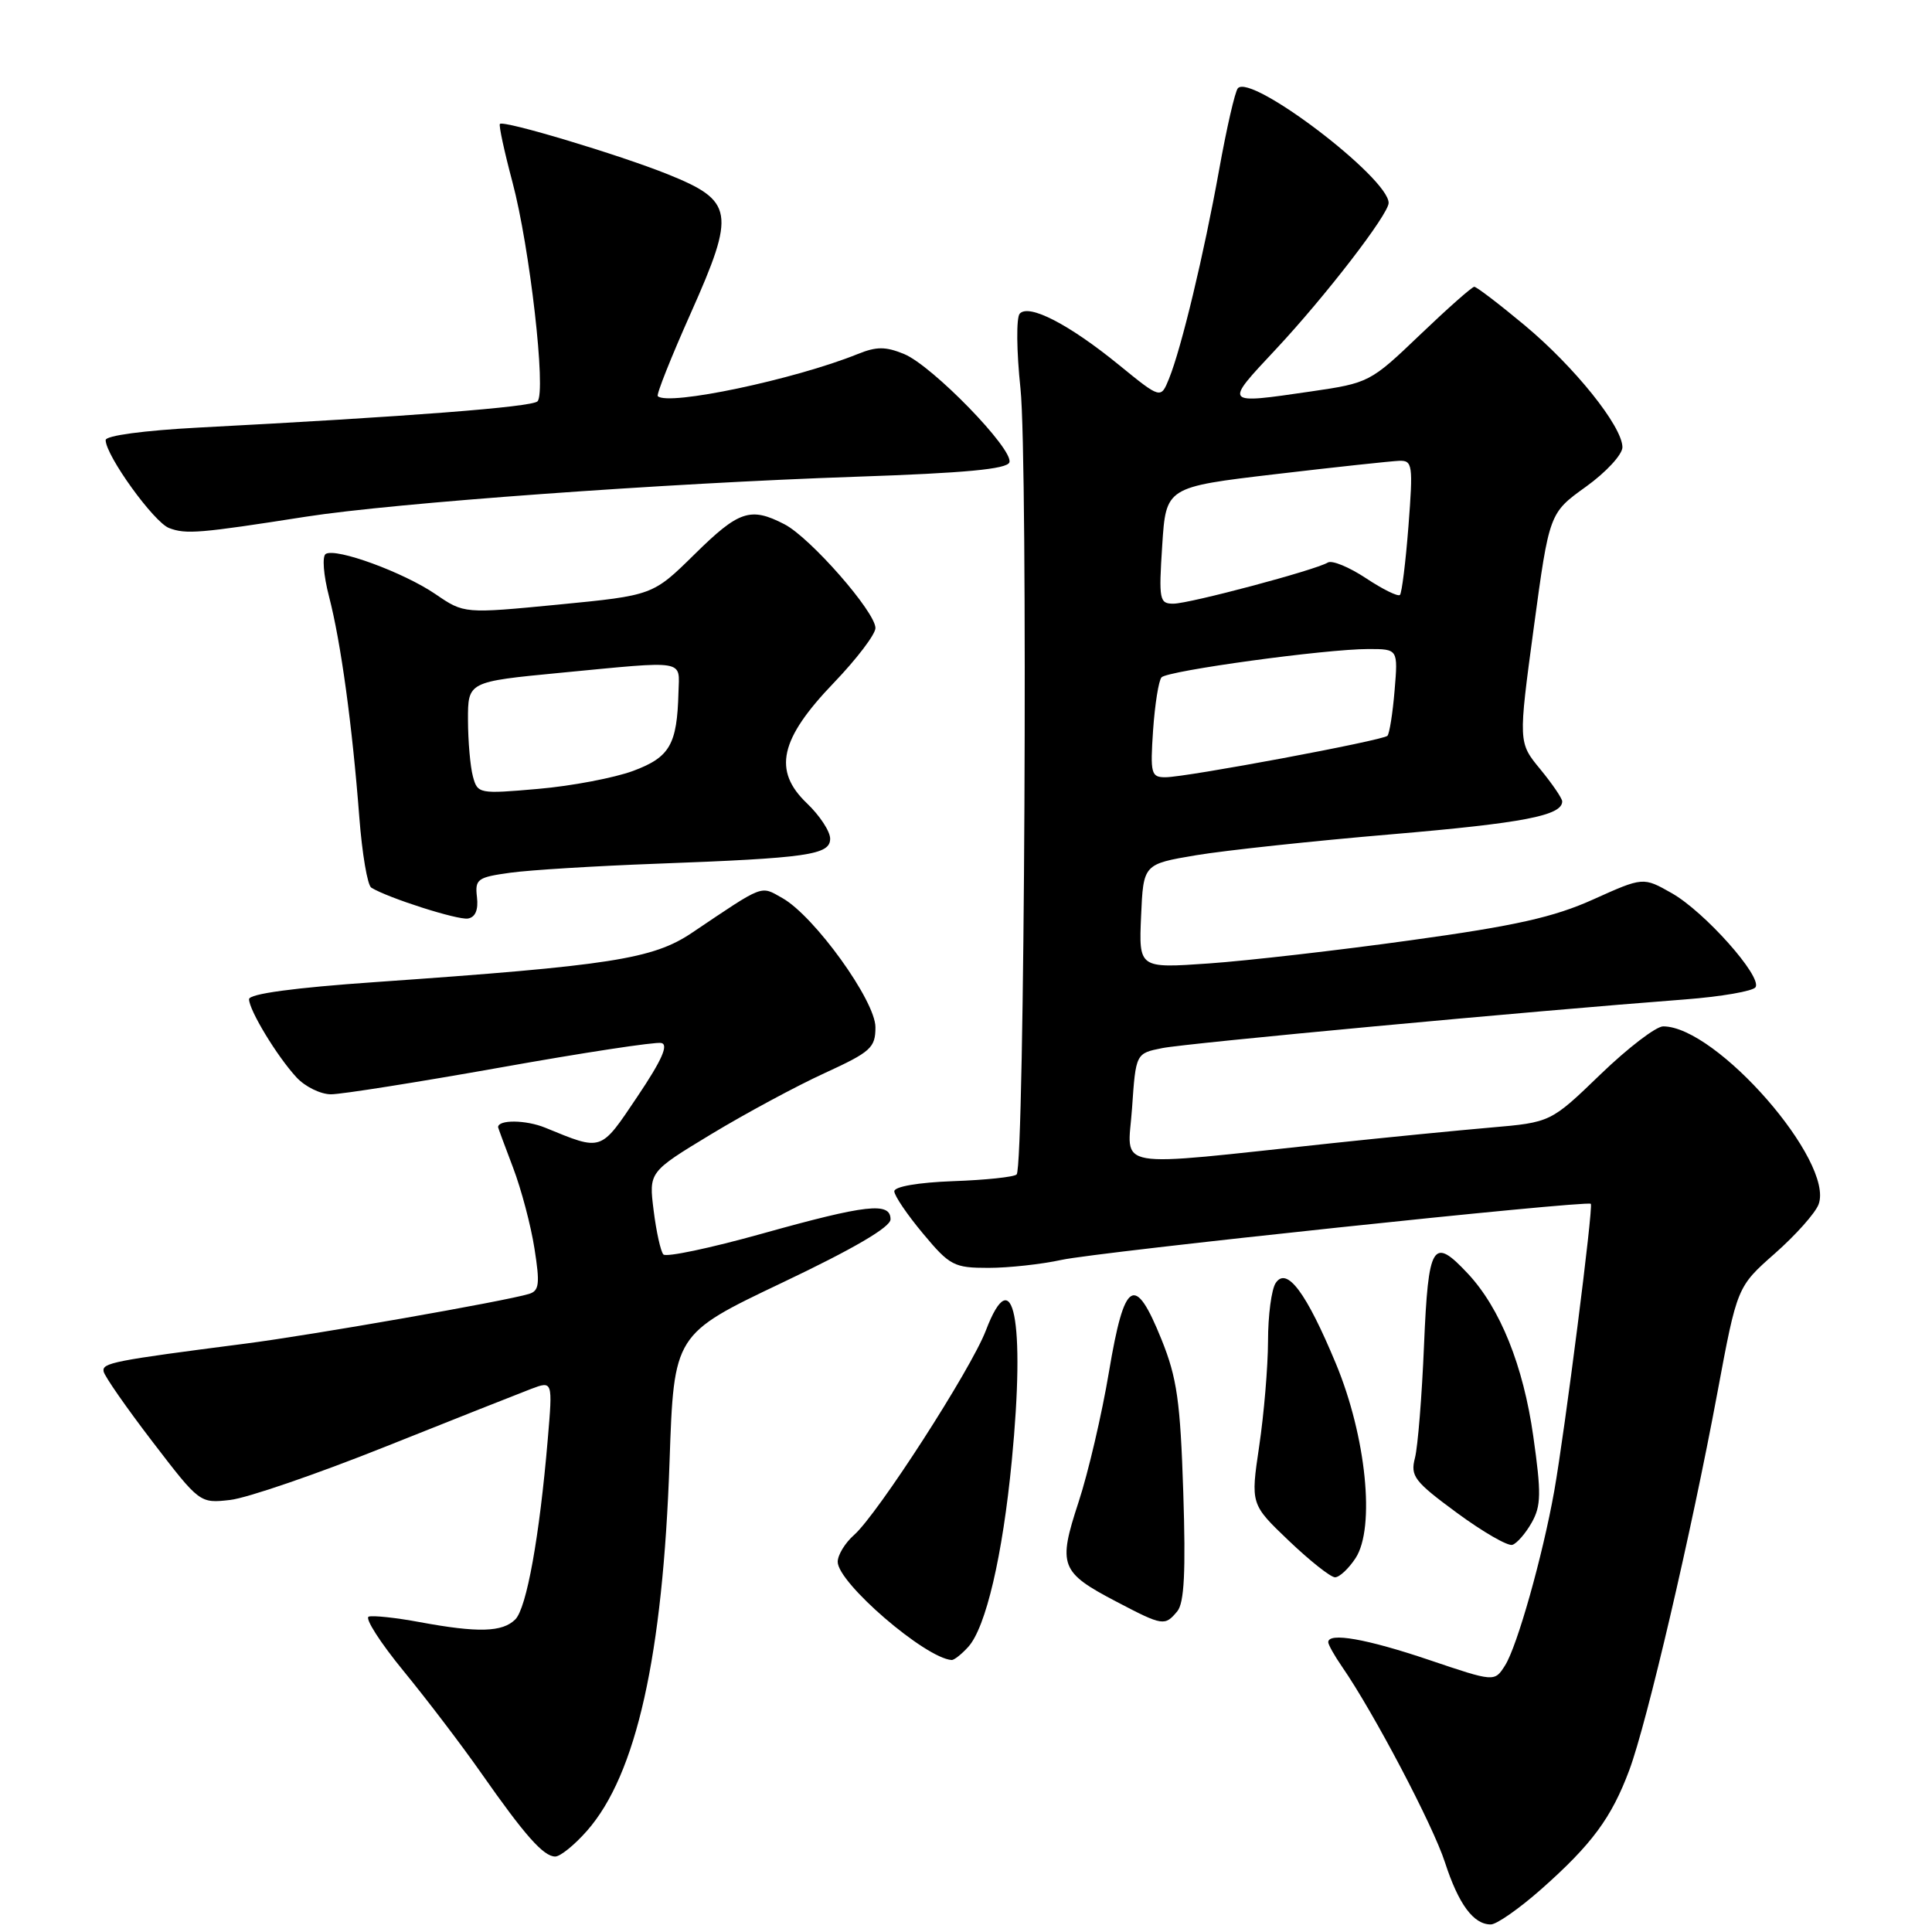 <?xml version="1.0" encoding="UTF-8" standalone="no"?>
<!DOCTYPE svg PUBLIC "-//W3C//DTD SVG 1.1//EN" "http://www.w3.org/Graphics/SVG/1.1/DTD/svg11.dtd" >
<svg xmlns="http://www.w3.org/2000/svg" xmlns:xlink="http://www.w3.org/1999/xlink" version="1.1" viewBox="0 0 256 256">
 <g >
 <path fill="currentColor"
d=" M 204.22 250.33 C 210.93 244.39 213.53 240.87 215.89 234.55 C 218.23 228.28 224.11 203.10 227.57 184.50 C 230.18 170.50 230.18 170.50 235.18 166.09 C 237.93 163.67 240.53 160.75 240.97 159.59 C 243.10 153.93 227.45 136.00 220.38 136.00 C 219.43 136.00 215.70 138.86 212.07 142.36 C 205.48 148.72 205.48 148.72 197.49 149.41 C 193.10 149.79 183.65 150.72 176.50 151.48 C 146.75 154.65 149.43 155.12 150.00 146.87 C 150.50 139.58 150.50 139.58 154.00 138.88 C 157.23 138.23 202.86 133.98 223.26 132.43 C 228.09 132.06 232.29 131.33 232.62 130.81 C 233.50 129.39 225.86 120.81 221.52 118.35 C 217.73 116.20 217.73 116.20 211.11 119.18 C 205.90 121.53 200.79 122.68 187.00 124.58 C 177.38 125.92 165.32 127.30 160.20 127.66 C 150.90 128.31 150.90 128.31 151.20 121.40 C 151.50 114.50 151.50 114.50 158.50 113.32 C 162.35 112.68 173.99 111.43 184.37 110.55 C 201.85 109.06 207.00 108.07 207.00 106.19 C 207.00 105.79 205.69 103.87 204.09 101.92 C 201.18 98.39 201.18 98.39 203.23 83.19 C 205.29 67.98 205.29 67.98 210.15 64.49 C 212.82 62.57 214.99 60.22 214.98 59.25 C 214.94 56.46 208.61 48.58 201.99 43.07 C 198.64 40.28 195.65 38.00 195.35 38.00 C 195.05 38.00 191.81 40.87 188.15 44.37 C 181.59 50.65 181.39 50.75 173.71 51.87 C 162.08 53.56 162.16 53.65 169.02 46.32 C 175.61 39.28 184.00 28.39 184.00 26.89 C 184.00 23.56 165.74 9.68 164.02 11.70 C 163.64 12.14 162.53 17.00 161.54 22.50 C 159.52 33.72 156.54 46.14 154.90 50.18 C 153.81 52.87 153.81 52.87 148.26 48.35 C 141.67 42.98 136.34 40.22 135.12 41.56 C 134.65 42.08 134.69 46.51 135.22 51.50 C 136.23 60.96 135.77 154.57 134.71 155.62 C 134.38 155.96 130.59 156.36 126.30 156.51 C 121.68 156.68 118.50 157.23 118.50 157.85 C 118.50 158.43 120.21 160.95 122.30 163.45 C 125.85 167.71 126.41 168.00 130.97 168.00 C 133.65 168.00 138.02 167.52 140.67 166.94 C 145.40 165.90 210.22 159.03 210.79 159.51 C 211.16 159.81 207.35 189.65 205.94 197.60 C 204.40 206.22 201.03 218.17 199.42 220.69 C 198.03 222.88 198.03 222.88 189.33 219.94 C 181.10 217.16 176.00 216.26 176.00 217.60 C 176.00 217.92 176.82 219.39 177.83 220.85 C 182.00 226.88 189.88 241.86 191.46 246.76 C 193.27 252.33 195.24 255.00 197.54 255.00 C 198.31 255.00 201.31 252.90 204.22 250.33 Z  M 77.79 242.58 C 84.32 235.15 87.84 219.40 88.72 193.65 C 89.30 176.79 89.30 176.79 103.65 169.96 C 113.10 165.47 118.00 162.60 118.00 161.57 C 118.00 159.24 114.84 159.59 100.96 163.47 C 94.13 165.38 88.25 166.62 87.90 166.22 C 87.54 165.82 86.96 163.20 86.61 160.39 C 85.97 155.29 85.97 155.29 94.23 150.29 C 98.78 147.54 105.54 143.90 109.25 142.20 C 115.39 139.38 116.00 138.84 116.00 136.11 C 116.00 132.61 107.91 121.39 103.67 119.00 C 100.72 117.34 101.37 117.09 91.69 123.60 C 86.51 127.08 80.95 127.95 49.75 130.13 C 38.94 130.88 33.00 131.69 33.00 132.40 C 33.01 133.86 36.69 139.94 39.28 142.75 C 40.42 143.99 42.48 145.00 43.86 145.00 C 45.25 145.00 55.34 143.40 66.30 141.45 C 77.25 139.49 86.85 138.03 87.62 138.20 C 88.62 138.41 87.70 140.48 84.46 145.30 C 79.52 152.65 79.85 152.54 72.23 149.42 C 69.68 148.38 66.00 148.34 66.00 149.36 C 66.00 149.44 66.89 151.84 67.98 154.71 C 69.07 157.57 70.35 162.40 70.82 165.44 C 71.56 170.12 71.45 171.04 70.10 171.45 C 66.92 172.42 41.29 176.91 32.50 178.04 C 14.97 180.30 13.50 180.59 13.73 181.73 C 13.85 182.36 16.77 186.55 20.21 191.04 C 26.46 199.19 26.47 199.21 30.51 198.75 C 32.73 198.50 41.96 195.33 51.02 191.71 C 60.09 188.09 68.79 184.64 70.37 184.04 C 73.24 182.96 73.24 182.96 72.58 190.73 C 71.49 203.61 69.78 213.07 68.28 214.58 C 66.58 216.28 63.35 216.37 55.62 214.94 C 52.46 214.35 49.42 214.03 48.86 214.21 C 48.30 214.40 50.38 217.65 53.49 221.44 C 56.59 225.23 61.21 231.29 63.74 234.91 C 69.54 243.20 72.02 246.00 73.57 246.00 C 74.24 246.00 76.14 244.46 77.79 242.58 Z  M 128.30 218.22 C 130.63 215.64 132.85 206.17 134.07 193.53 C 135.88 174.89 134.26 166.79 130.63 176.30 C 128.67 181.44 116.28 200.66 113.16 203.40 C 111.97 204.45 111.00 206.05 111.00 206.95 C 111.00 209.73 122.59 219.72 126.10 219.96 C 126.42 219.98 127.41 219.20 128.30 218.22 Z  M 156.00 213.50 C 156.92 212.39 157.13 208.24 156.79 197.75 C 156.40 185.68 155.96 182.58 153.91 177.50 C 150.36 168.71 149.00 169.54 146.95 181.74 C 146.01 187.37 144.19 195.16 142.91 199.05 C 140.15 207.47 140.48 208.33 147.97 212.25 C 154.08 215.45 154.35 215.49 156.00 213.50 Z  M 179.62 206.46 C 182.25 202.44 181.03 190.34 177.01 180.68 C 173.08 171.24 170.51 167.80 169.04 170.00 C 168.48 170.82 168.02 174.29 168.02 177.71 C 168.01 181.12 167.48 187.38 166.85 191.62 C 165.71 199.32 165.71 199.32 170.78 204.16 C 173.57 206.82 176.32 209.00 176.90 209.00 C 177.48 209.00 178.70 207.86 179.62 206.46 Z  M 202.96 201.75 C 204.21 199.54 204.24 197.86 203.17 190.33 C 201.85 180.96 198.78 173.33 194.49 168.75 C 189.85 163.79 189.26 164.77 188.69 178.25 C 188.41 184.99 187.87 191.70 187.49 193.18 C 186.86 195.60 187.40 196.30 193.05 200.46 C 196.49 202.99 199.80 204.90 200.40 204.70 C 201.01 204.50 202.16 203.17 202.96 201.75 Z  M 63.20 118.87 C 62.92 116.49 63.26 116.24 67.62 115.64 C 70.21 115.28 78.90 114.75 86.92 114.45 C 107.07 113.70 110.00 113.28 110.00 111.13 C 110.00 110.16 108.61 108.05 106.92 106.44 C 102.38 102.11 103.32 97.93 110.50 90.46 C 113.52 87.31 116.00 84.05 116.00 83.22 C 116.00 81.09 107.37 71.24 103.95 69.47 C 99.44 67.14 97.91 67.65 92.03 73.45 C 86.50 78.89 86.50 78.89 74.00 80.11 C 61.50 81.32 61.50 81.32 57.71 78.73 C 53.48 75.84 44.53 72.56 43.16 73.40 C 42.67 73.70 42.86 76.21 43.60 79.05 C 45.17 85.09 46.68 96.14 47.61 108.28 C 47.98 113.10 48.69 117.31 49.20 117.62 C 51.40 118.98 60.63 121.93 62.00 121.71 C 62.98 121.55 63.40 120.57 63.20 118.87 Z  M 40.50 68.47 C 52.18 66.64 88.16 64.03 113.42 63.17 C 127.88 62.68 133.45 62.16 133.75 61.26 C 134.32 59.54 123.56 48.48 119.82 46.92 C 117.34 45.90 116.15 45.90 113.63 46.92 C 105.31 50.28 88.49 53.83 87.16 52.49 C 86.95 52.29 88.93 47.32 91.55 41.45 C 97.49 28.12 97.24 26.62 88.48 23.09 C 82.06 20.51 66.75 15.91 66.24 16.42 C 66.07 16.59 66.82 20.06 67.90 24.12 C 70.20 32.73 72.40 52.00 71.22 53.18 C 70.46 53.94 54.14 55.20 26.25 56.66 C 19.09 57.04 14.00 57.72 14.00 58.31 C 14.00 60.35 20.39 69.21 22.41 69.97 C 24.64 70.82 26.44 70.67 40.50 68.47 Z  M 152.79 96.75 C 153.03 93.31 153.53 90.16 153.91 89.75 C 154.72 88.87 175.65 86.00 181.31 86.00 C 185.25 86.00 185.25 86.00 184.79 91.50 C 184.54 94.52 184.11 97.22 183.84 97.50 C 183.21 98.12 157.23 102.98 154.44 102.99 C 152.53 103.00 152.40 102.54 152.79 96.75 Z  M 154.00 72.27 C 154.50 64.54 154.50 64.54 169.00 62.83 C 176.97 61.89 184.35 61.10 185.40 61.06 C 187.17 61.00 187.25 61.58 186.63 69.69 C 186.26 74.46 185.75 78.58 185.50 78.83 C 185.25 79.09 183.22 78.09 180.99 76.61 C 178.75 75.13 176.49 74.20 175.94 74.54 C 174.33 75.53 157.67 79.97 155.50 79.99 C 153.63 80.00 153.53 79.51 154.00 72.27 Z  M 62.66 102.87 C 62.31 101.56 62.02 98.21 62.01 95.41 C 62.00 90.33 62.00 90.33 74.25 89.15 C 91.13 87.53 90.02 87.35 89.90 91.75 C 89.72 98.68 88.75 100.34 83.89 102.15 C 81.40 103.07 75.74 104.15 71.33 104.53 C 63.46 105.22 63.28 105.18 62.66 102.87 Z "/>
</g>
</svg>